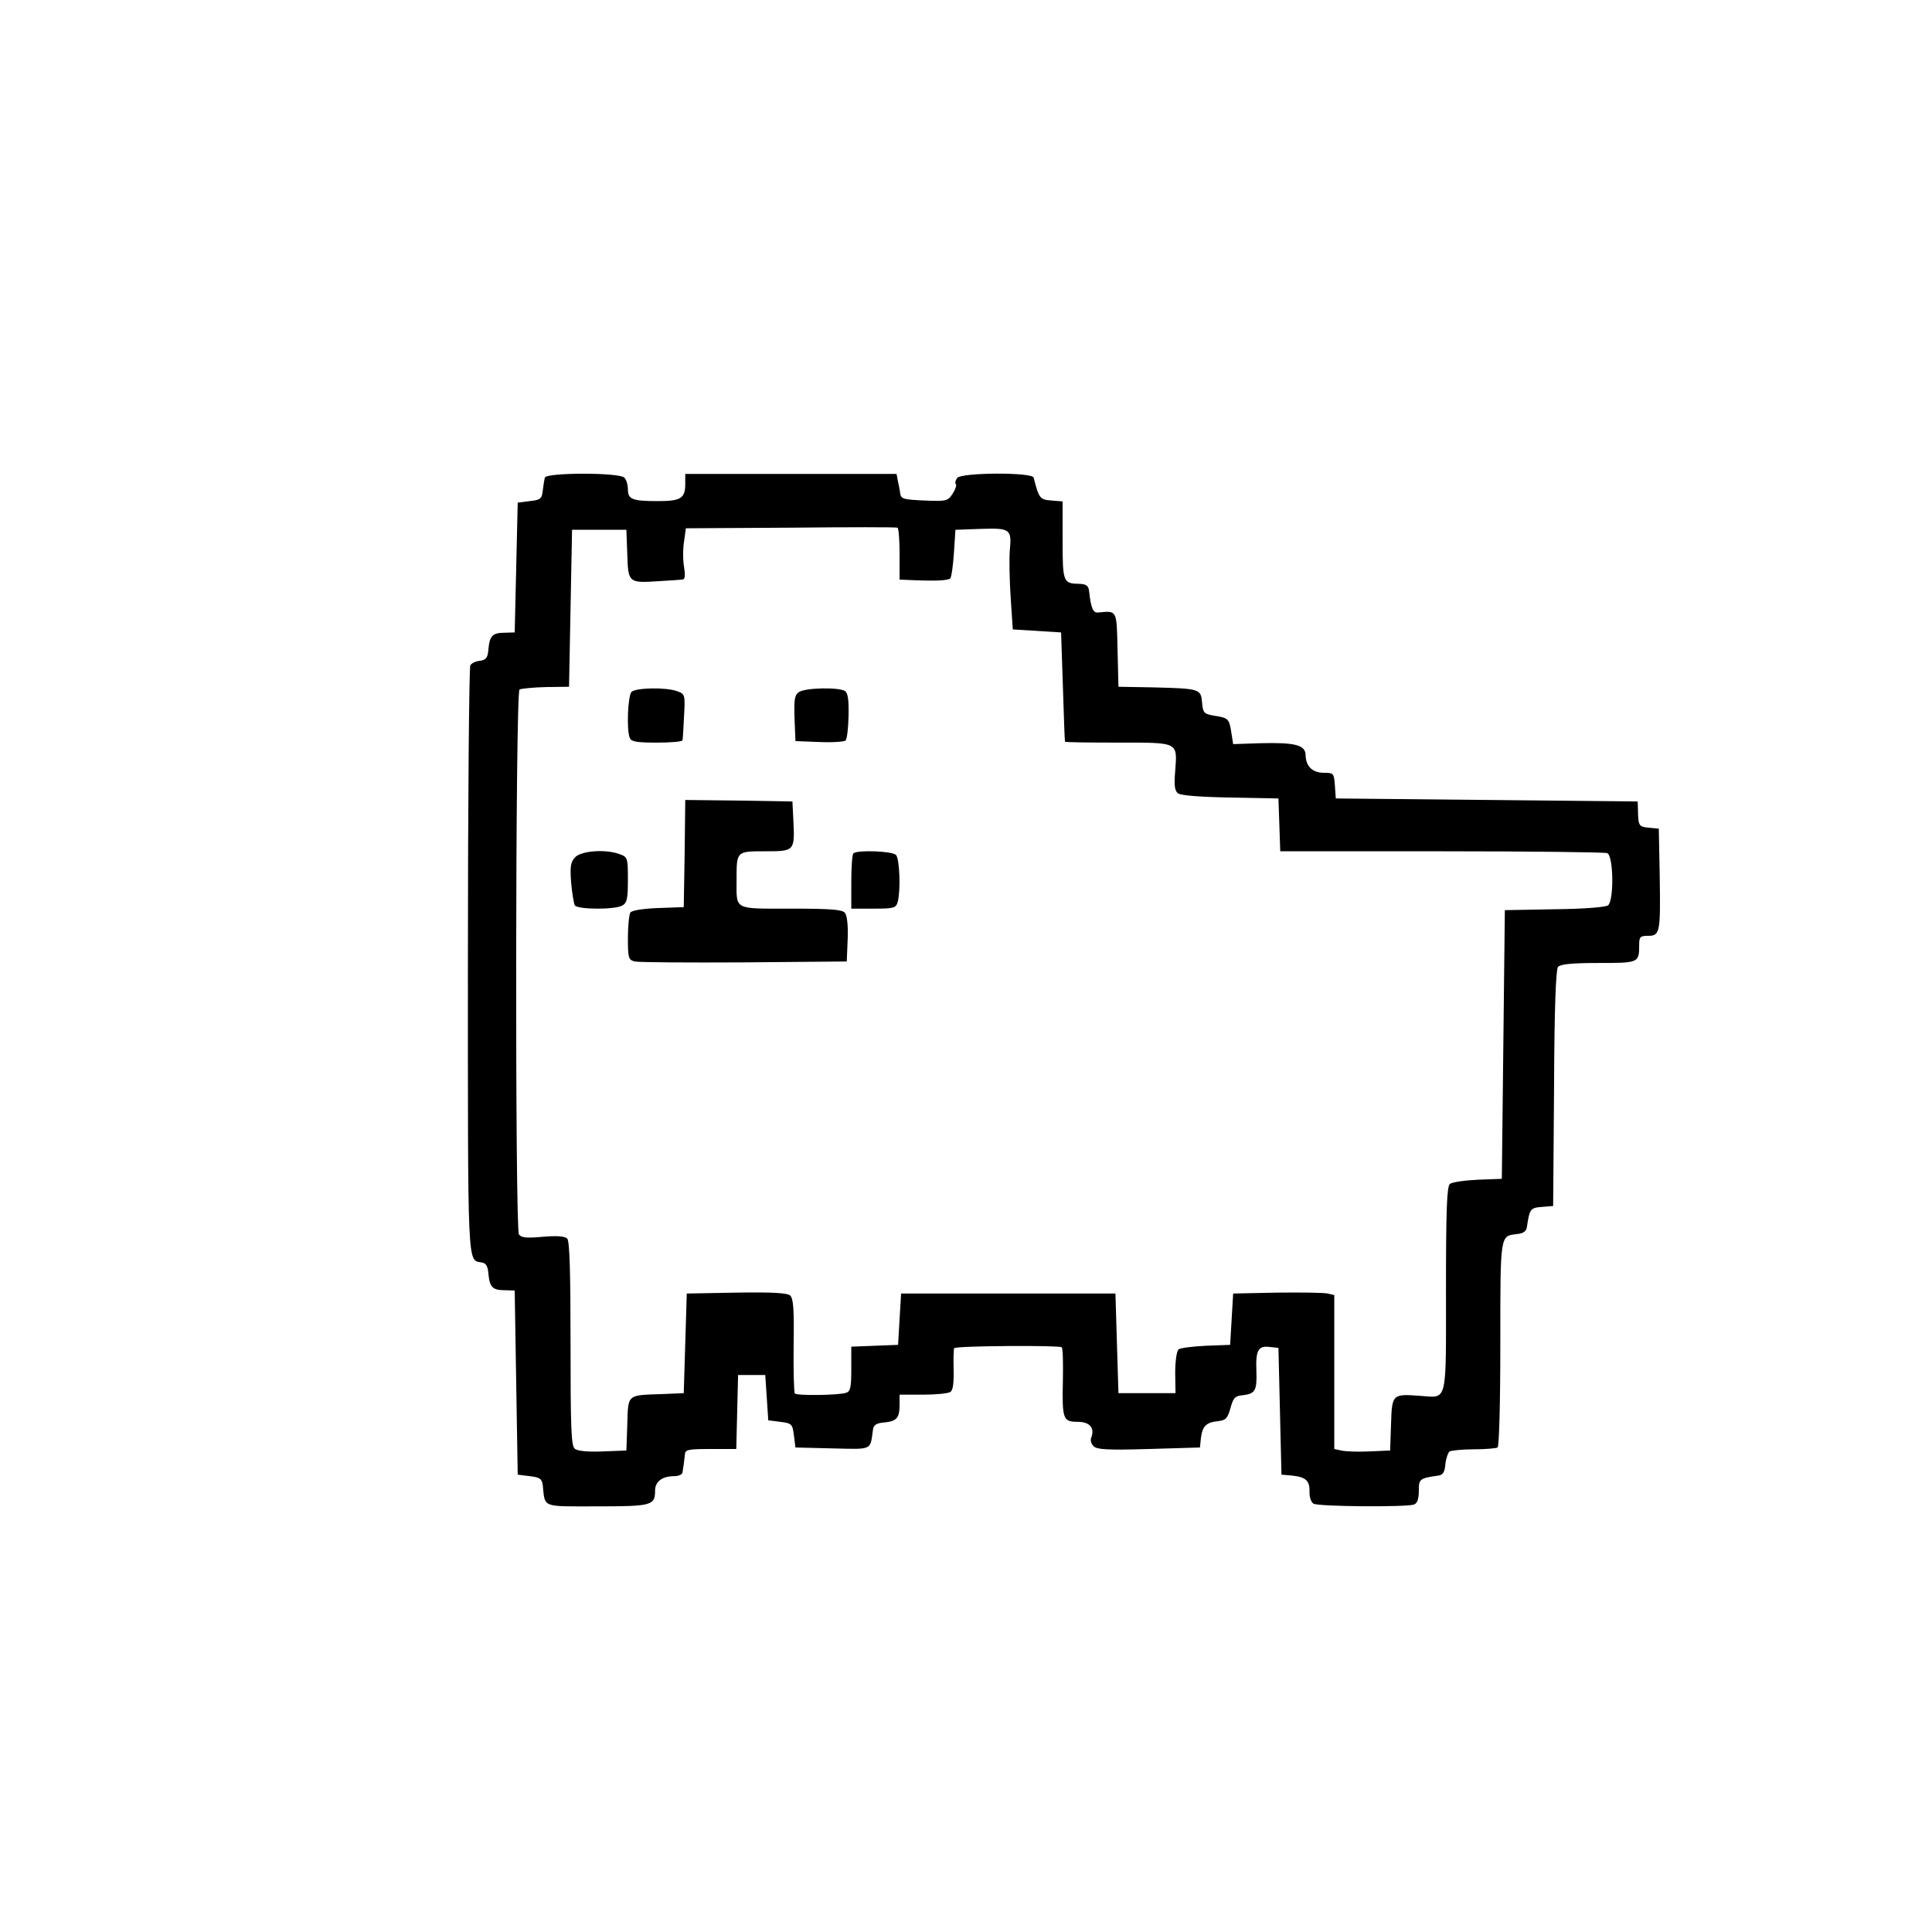 <?xml version="1.0" standalone="no"?>
<!DOCTYPE svg PUBLIC "-//W3C//DTD SVG 20010904//EN"
 "http://www.w3.org/TR/2001/REC-SVG-20010904/DTD/svg10.dtd">
<svg version="1.0" xmlns="http://www.w3.org/2000/svg"
 width="640pt" height="640pt" viewBox="0 0 640 640"
 preserveAspectRatio="xMidYMid meet">
<g transform="translate(0,640) scale(0.1,-0.1)"
fill="#000000" stroke="none">
<path d="M1805 4818 c-2 -7 -5 -26 -7 -43 -3 -27 -7 -31 -43 -35 l-40 -5 -5
-215 -5 -215 -33 -1 c-40 0 -50 -10 -54 -54 -2 -29 -8 -36 -28 -39 -14 -1 -28
-8 -32 -15 -4 -6 -8 -448 -8 -982 0 -1027 -2 -987 45 -996 15 -2 21 -12 23
-38 4 -44 14 -54 54 -54 l33 -1 5 -305 5 -305 40 -5 c34 -4 40 -9 43 -30 8
-76 -6 -70 180 -70 181 0 192 3 192 52 0 30 23 48 64 48 14 0 27 6 27 13 1 6
3 19 4 27 1 8 3 23 4 33 1 15 12 17 86 17 l84 0 3 123 3 122 45 0 45 0 5 -75
5 -75 40 -5 c38 -5 40 -7 45 -45 l5 -40 122 -3 c135 -3 125 -8 135 63 2 15 12
21 38 23 41 4 50 15 50 60 l0 32 78 0 c42 0 83 4 90 9 9 5 12 29 11 75 -1 36
0 68 2 70 7 8 349 10 356 3 4 -4 5 -52 4 -107 -3 -131 0 -140 49 -140 40 0 57
-20 45 -52 -4 -9 0 -22 8 -29 11 -11 47 -13 183 -9 l169 5 3 30 c5 40 17 53
55 57 27 3 33 8 43 43 9 34 15 41 40 43 42 5 48 15 46 79 -3 70 6 86 44 81
l29 -3 5 -210 5 -210 35 -3 c46 -5 59 -17 58 -54 -1 -16 5 -34 13 -39 16 -10
308 -12 333 -3 11 4 16 19 16 45 0 40 2 42 65 51 15 2 21 12 23 38 2 19 9 38
14 42 6 3 42 7 80 7 38 0 73 3 79 6 5 4 9 143 9 344 0 366 -1 356 55 363 21 2
31 9 33 23 9 60 11 64 50 67 l37 3 3 389 c1 267 6 393 13 403 9 9 44 13 134
13 134 0 135 0 135 61 0 26 4 29 30 29 39 0 41 11 38 200 l-3 155 -32 3 c-34
3 -36 6 -37 57 l-1 30 -500 5 -500 5 -3 43 c-3 40 -4 42 -36 42 -38 0 -60 21
-61 58 0 34 -34 43 -150 40 l-90 -3 -6 38 c-7 46 -10 49 -56 56 -35 6 -38 9
-41 44 -4 45 -7 46 -162 50 l-115 2 -3 123 c-3 133 -1 129 -64 123 -17 -2 -24
14 -30 69 -2 20 -9 25 -33 26 -53 1 -55 5 -55 144 l0 129 -37 3 c-38 3 -41 6
-59 76 -5 18 -237 17 -253 -1 -6 -8 -8 -17 -5 -20 4 -4 -1 -18 -10 -32 -16
-25 -21 -26 -94 -23 -68 3 -77 5 -80 23 -1 11 -5 30 -8 43 l-4 22 -350 0 -350
0 0 -33 c0 -48 -15 -57 -91 -57 -85 0 -99 6 -99 39 0 15 -5 32 -12 39 -17 17
-257 17 -263 0z m1175 -254 l0 -84 48 -2 c73 -3 112 -1 120 6 4 4 9 42 12 84
l5 77 84 3 c98 3 103 0 96 -73 -2 -27 -1 -97 3 -155 l7 -105 80 -5 80 -5 6
-180 c3 -99 6 -181 7 -182 1 -2 81 -3 177 -3 201 0 195 3 188 -94 -4 -46 -2
-65 9 -74 10 -7 69 -12 174 -14 l159 -3 3 -87 3 -88 534 0 c293 0 540 -3 549
-6 21 -8 23 -156 3 -173 -8 -6 -77 -12 -178 -13 l-164 -3 -5 -445 -5 -445 -80
-3 c-43 -2 -85 -8 -92 -14 -10 -8 -13 -84 -13 -349 0 -384 6 -359 -85 -353
-93 7 -94 6 -97 -94 l-3 -87 -70 -3 c-38 -2 -80 0 -92 3 l-23 5 0 255 0 255
-22 5 c-13 3 -88 4 -168 3 l-145 -3 -5 -85 -5 -85 -80 -3 c-43 -2 -84 -7 -91
-12 -6 -6 -11 -38 -11 -78 l1 -67 -95 0 -94 0 -5 165 -5 165 -355 0 -355 0 -5
-85 -5 -85 -77 -3 -78 -3 0 -74 c0 -62 -3 -75 -18 -79 -24 -8 -162 -10 -169
-2 -3 3 -5 75 -4 159 2 123 -1 156 -12 166 -10 8 -62 11 -178 9 l-164 -3 -5
-165 -5 -165 -70 -3 c-119 -4 -114 1 -117 -100 l-3 -87 -78 -3 c-50 -2 -84 1
-93 9 -12 9 -14 71 -14 348 0 237 -3 340 -11 348 -8 8 -35 10 -81 6 -54 -5
-72 -3 -79 8 -13 21 -12 1796 2 1805 6 3 45 7 87 8 l77 1 5 260 5 260 90 0 90
0 3 -82 c3 -94 4 -95 107 -88 33 2 66 4 74 5 10 0 12 10 7 42 -4 22 -4 61 0
84 l6 44 347 2 c190 2 349 2 354 0 4 -2 7 -41 7 -88z"/>
<path d="M2092 4108 c-12 -12 -17 -124 -6 -152 5 -13 23 -16 90 -16 46 0 84 3
85 8 1 4 3 40 5 80 4 70 3 73 -22 82 -36 14 -138 12 -152 -2z"/>
<path d="M2646 4107 c-14 -10 -16 -25 -14 -87 l3 -75 79 -3 c44 -2 83 1 87 5
5 5 9 41 10 82 1 53 -2 75 -12 82 -21 13 -133 11 -153 -4z"/>
<path d="M2268 3573 l-3 -178 -85 -3 c-52 -2 -87 -8 -92 -15 -4 -7 -8 -45 -8
-84 0 -67 2 -73 23 -78 12 -3 175 -4 362 -3 l340 3 3 73 c2 46 -2 79 -9 88 -9
11 -47 14 -179 14 -192 0 -180 -6 -180 95 0 96 -1 95 96 95 97 0 97 1 92 105
l-3 60 -177 3 -178 2 -2 -177z"/>
<path d="M1905 3560 c-15 -16 -17 -31 -13 -84 3 -35 9 -69 12 -75 9 -14 131
-15 157 -1 16 9 19 22 19 86 0 71 -1 75 -26 84 -46 18 -129 12 -149 -10z"/>
<path d="M2827 3573 c-4 -3 -7 -46 -7 -95 l0 -88 74 0 c68 0 74 2 80 23 10 39
6 143 -6 155 -13 13 -130 17 -141 5z"/>
</g>
</svg>
